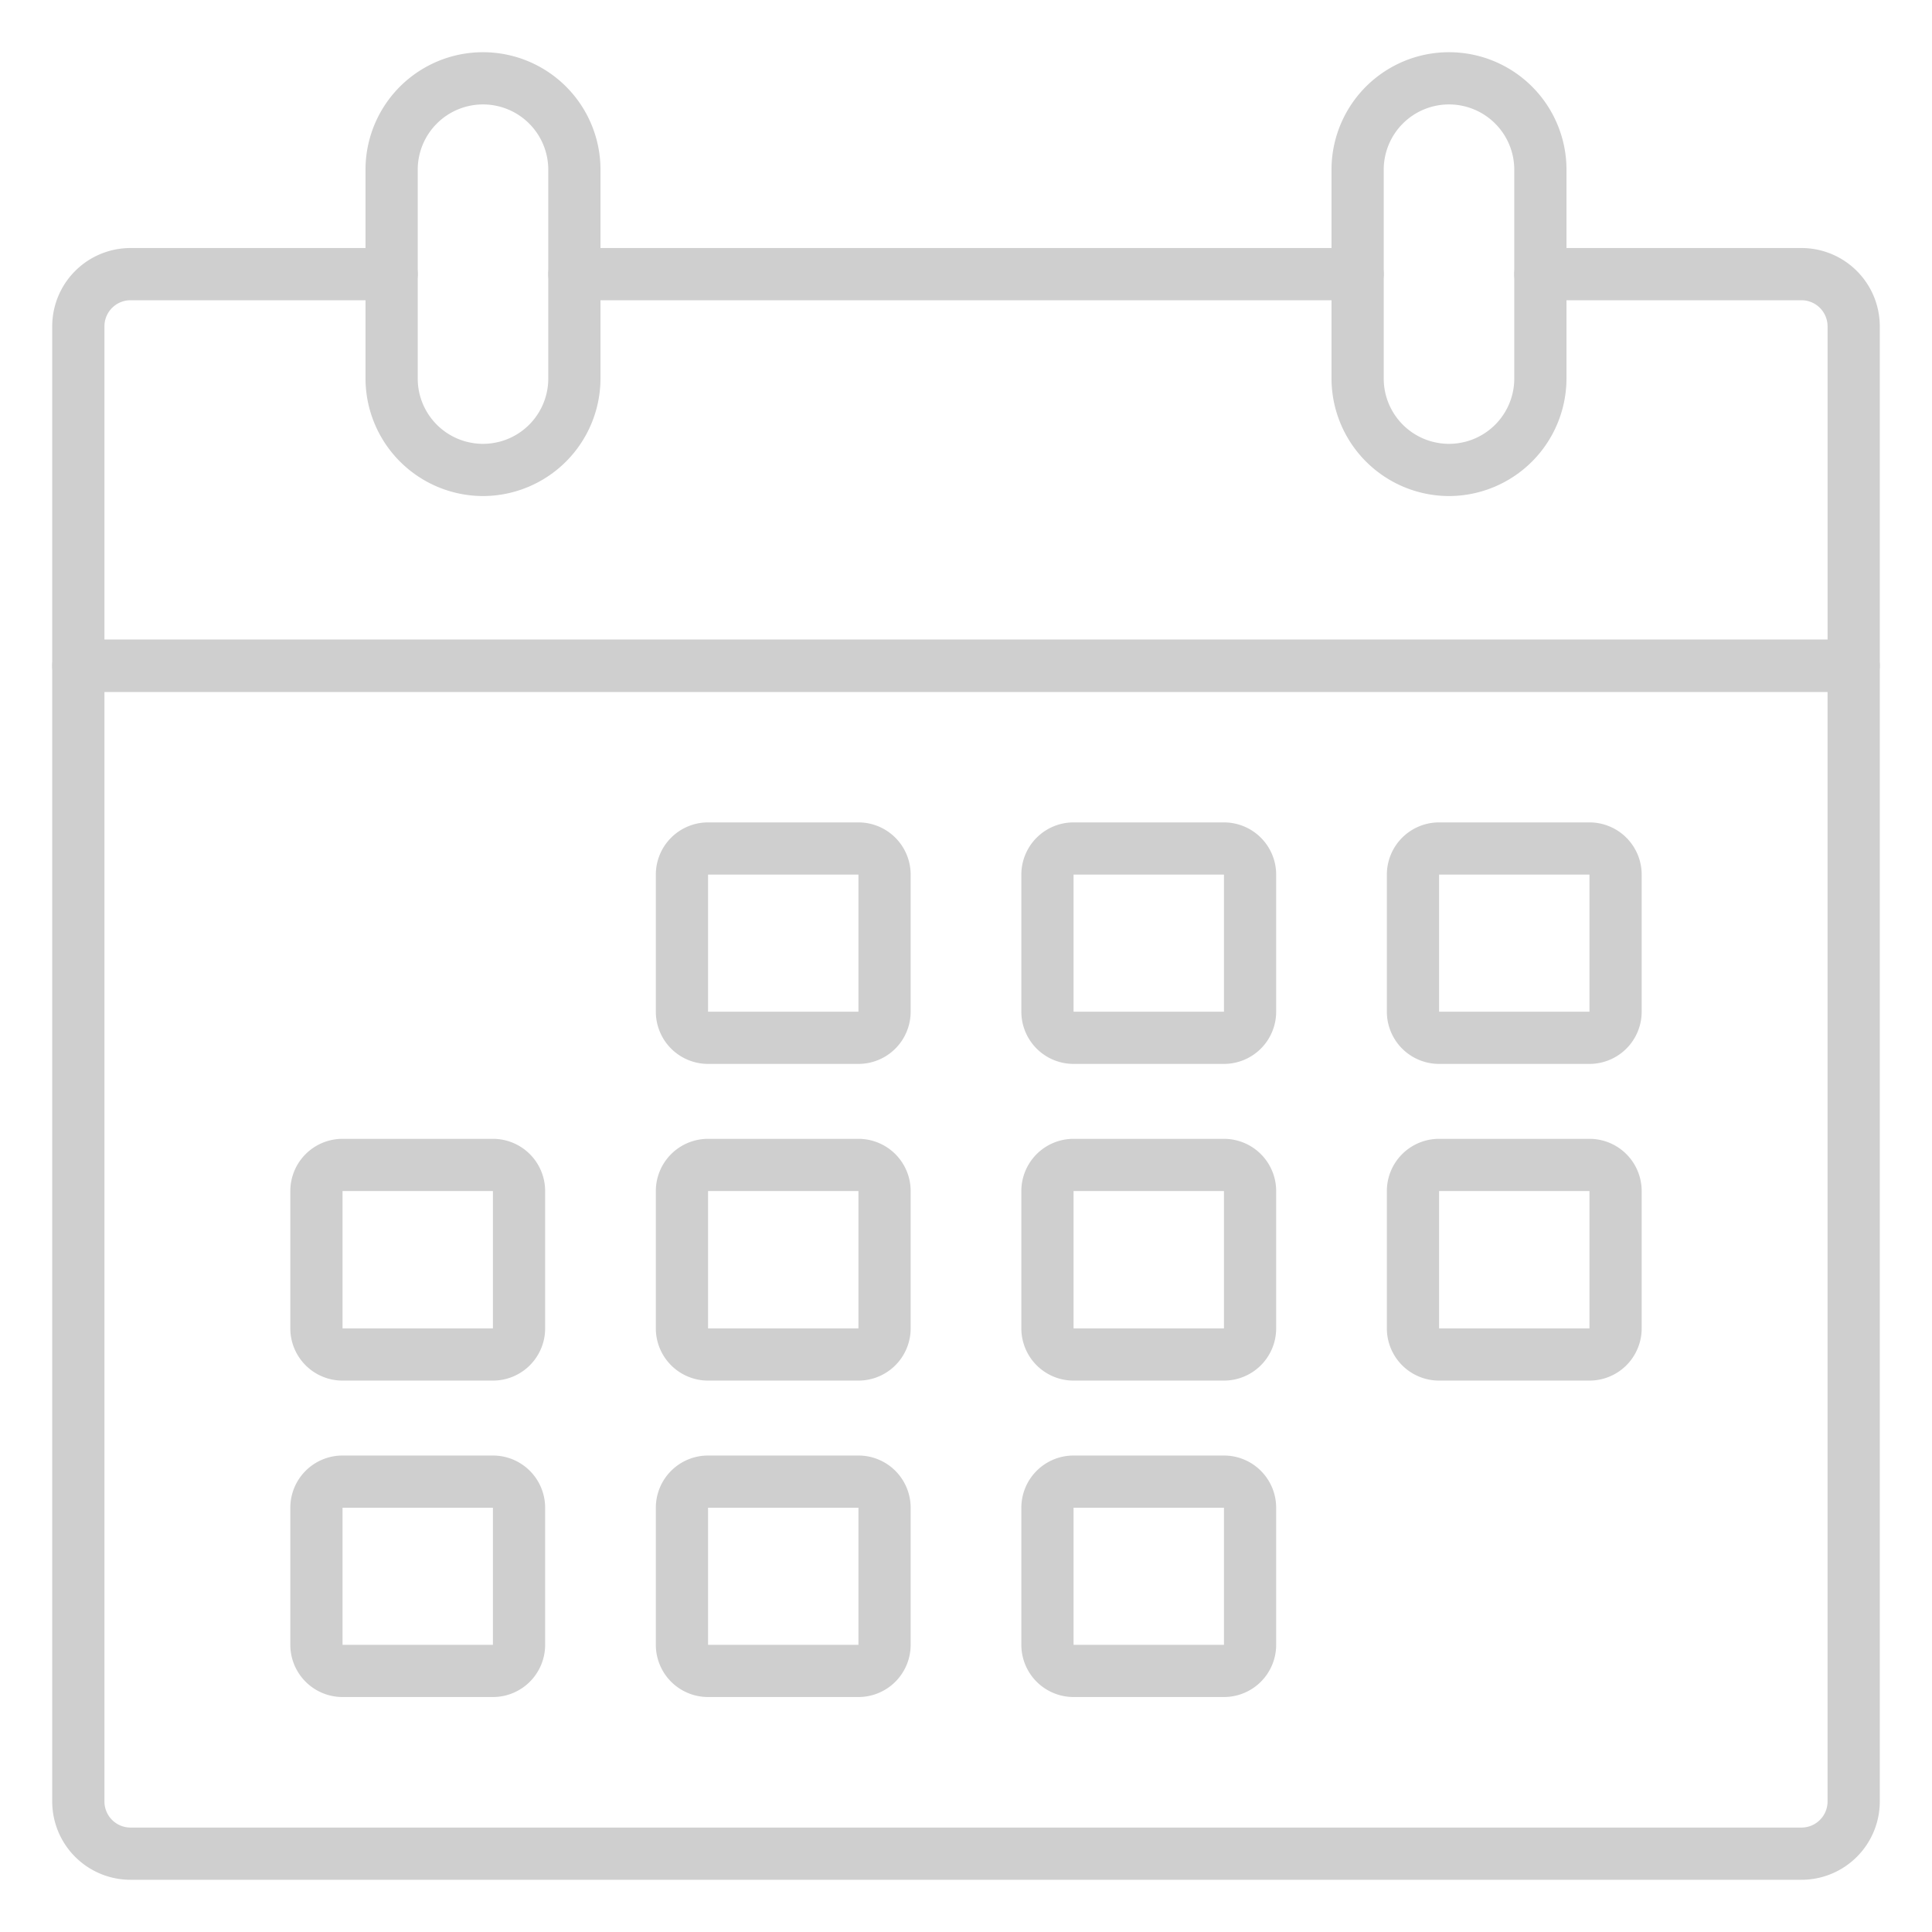 <?xml version="1.0"?>
<svg xmlns="http://www.w3.org/2000/svg" xmlns:xlink="http://www.w3.org/1999/xlink" xmlns:svgjs="http://svgjs.com/svgjs" version="1.1" width="512" height="512" x="0" y="0" viewBox="0 0 74 74" style="enable-background:new 0 0 512 512" xml:space="preserve"><g><path xmlns="http://www.w3.org/2000/svg" d="m69 72h-64a3 3 0 0 1 -3-3v-43.5a1 1 0 0 1 1-1h68a1 1 0 0 1 1 1v43.5a3 3 0 0 1 -3 3zm-65-45.5v42.5a1 1 0 0 0 1 1h64a1 1 0 0 0 1-1v-42.5z" fill="#cfcfcf" data-original="#000000" style=""/><path xmlns="http://www.w3.org/2000/svg" d="m71 26.5h-68a1 1 0 0 1 -1-1v-13a3 3 0 0 1 3-3h10a1 1 0 0 1 0 2h-10a1 1 0 0 0 -1 1v12h66v-12a1 1 0 0 0 -1-1h-10a1 1 0 0 1 0-2h10a3 3 0 0 1 3 3v13a1 1 0 0 1 -1 1z" fill="#cfcfcf" data-original="#000000" style=""/><path xmlns="http://www.w3.org/2000/svg" d="m52 11.5h-30a1 1 0 0 1 0-2h30a1 1 0 0 1 0 2z" fill="#cfcfcf" data-original="#000000" style=""/><path xmlns="http://www.w3.org/2000/svg" d="m55.5 19a4.51 4.51 0 0 1 -4.5-4.5v-8a4.5 4.5 0 0 1 9 0v8a4.51 4.51 0 0 1 -4.5 4.5zm0-15a2.5 2.5 0 0 0 -2.5 2.5v8a2.5 2.5 0 0 0 5 0v-8a2.5 2.5 0 0 0 -2.5-2.5z" fill="#cfcfcf" data-original="#000000" style=""/><path xmlns="http://www.w3.org/2000/svg" d="m18.5 19a4.51 4.51 0 0 1 -4.5-4.5v-8a4.5 4.5 0 0 1 9 0v8a4.51 4.51 0 0 1 -4.5 4.5zm0-15a2.5 2.5 0 0 0 -2.5 2.5v8a2.5 2.5 0 0 0 5 0v-8a2.5 2.5 0 0 0 -2.5-2.5z" fill="#cfcfcf" data-original="#000000" style=""/><path xmlns="http://www.w3.org/2000/svg" d="m60.88 40.75h-5.76a2 2 0 0 1 -2-2v-5.25a2 2 0 0 1 2-2h5.76a2 2 0 0 1 2 2v5.25a2 2 0 0 1 -2 2zm-5.76-7.25v5.25h5.76v-5.25z" fill="#cfcfcf" data-original="#000000" style=""/><path xmlns="http://www.w3.org/2000/svg" d="m46.88 40.75h-5.76a2 2 0 0 1 -2-2v-5.25a2 2 0 0 1 2-2h5.76a2 2 0 0 1 2 2v5.25a2 2 0 0 1 -2 2zm-5.76-7.25v5.25h5.76v-5.25z" fill="#cfcfcf" data-original="#000000" style=""/><path xmlns="http://www.w3.org/2000/svg" d="m32.88 40.75h-5.76a2 2 0 0 1 -2-2v-5.25a2 2 0 0 1 2-2h5.76a2 2 0 0 1 2 2v5.25a2 2 0 0 1 -2 2zm-5.76-7.25v5.25h5.76v-5.25z" fill="#cfcfcf" data-original="#000000" style=""/><path xmlns="http://www.w3.org/2000/svg" d="m60.88 52.88h-5.76a2 2 0 0 1 -2-2v-5.26a2 2 0 0 1 2-2h5.76a2 2 0 0 1 2 2v5.26a2 2 0 0 1 -2 2zm-5.76-7.26v5.26h5.76v-5.26z" fill="#cfcfcf" data-original="#000000" style=""/><path xmlns="http://www.w3.org/2000/svg" d="m46.88 52.88h-5.76a2 2 0 0 1 -2-2v-5.26a2 2 0 0 1 2-2h5.76a2 2 0 0 1 2 2v5.26a2 2 0 0 1 -2 2zm-5.76-7.26v5.26h5.76v-5.26z" fill="#cfcfcf" data-original="#000000" style=""/><path xmlns="http://www.w3.org/2000/svg" d="m32.88 52.88h-5.76a2 2 0 0 1 -2-2v-5.26a2 2 0 0 1 2-2h5.76a2 2 0 0 1 2 2v5.26a2 2 0 0 1 -2 2zm-5.76-7.26v5.26h5.76v-5.26z" fill="#cfcfcf" data-original="#000000" style=""/><path xmlns="http://www.w3.org/2000/svg" d="m18.88 52.88h-5.76a2 2 0 0 1 -2-2v-5.26a2 2 0 0 1 2-2h5.76a2 2 0 0 1 2 2v5.26a2 2 0 0 1 -2 2zm-5.76-7.26v5.26h5.76v-5.26z" fill="#cfcfcf" data-original="#000000" style=""/><path xmlns="http://www.w3.org/2000/svg" d="m46.88 65h-5.76a2 2 0 0 1 -2-2v-5.25a2 2 0 0 1 2-2h5.76a2 2 0 0 1 2 2v5.25a2 2 0 0 1 -2 2zm-5.76-7.25v5.25h5.76v-5.25z" fill="#cfcfcf" data-original="#000000" style=""/><path xmlns="http://www.w3.org/2000/svg" d="m32.88 65h-5.76a2 2 0 0 1 -2-2v-5.25a2 2 0 0 1 2-2h5.76a2 2 0 0 1 2 2v5.25a2 2 0 0 1 -2 2zm-5.76-7.25v5.25h5.76v-5.25z" fill="#cfcfcf" data-original="#000000" style=""/><path xmlns="http://www.w3.org/2000/svg" d="m18.88 65h-5.76a2 2 0 0 1 -2-2v-5.25a2 2 0 0 1 2-2h5.76a2 2 0 0 1 2 2v5.25a2 2 0 0 1 -2 2zm-5.76-7.25v5.25h5.76v-5.25z" fill="#cfcfcf" data-original="#000000" style=""/></g></svg>
